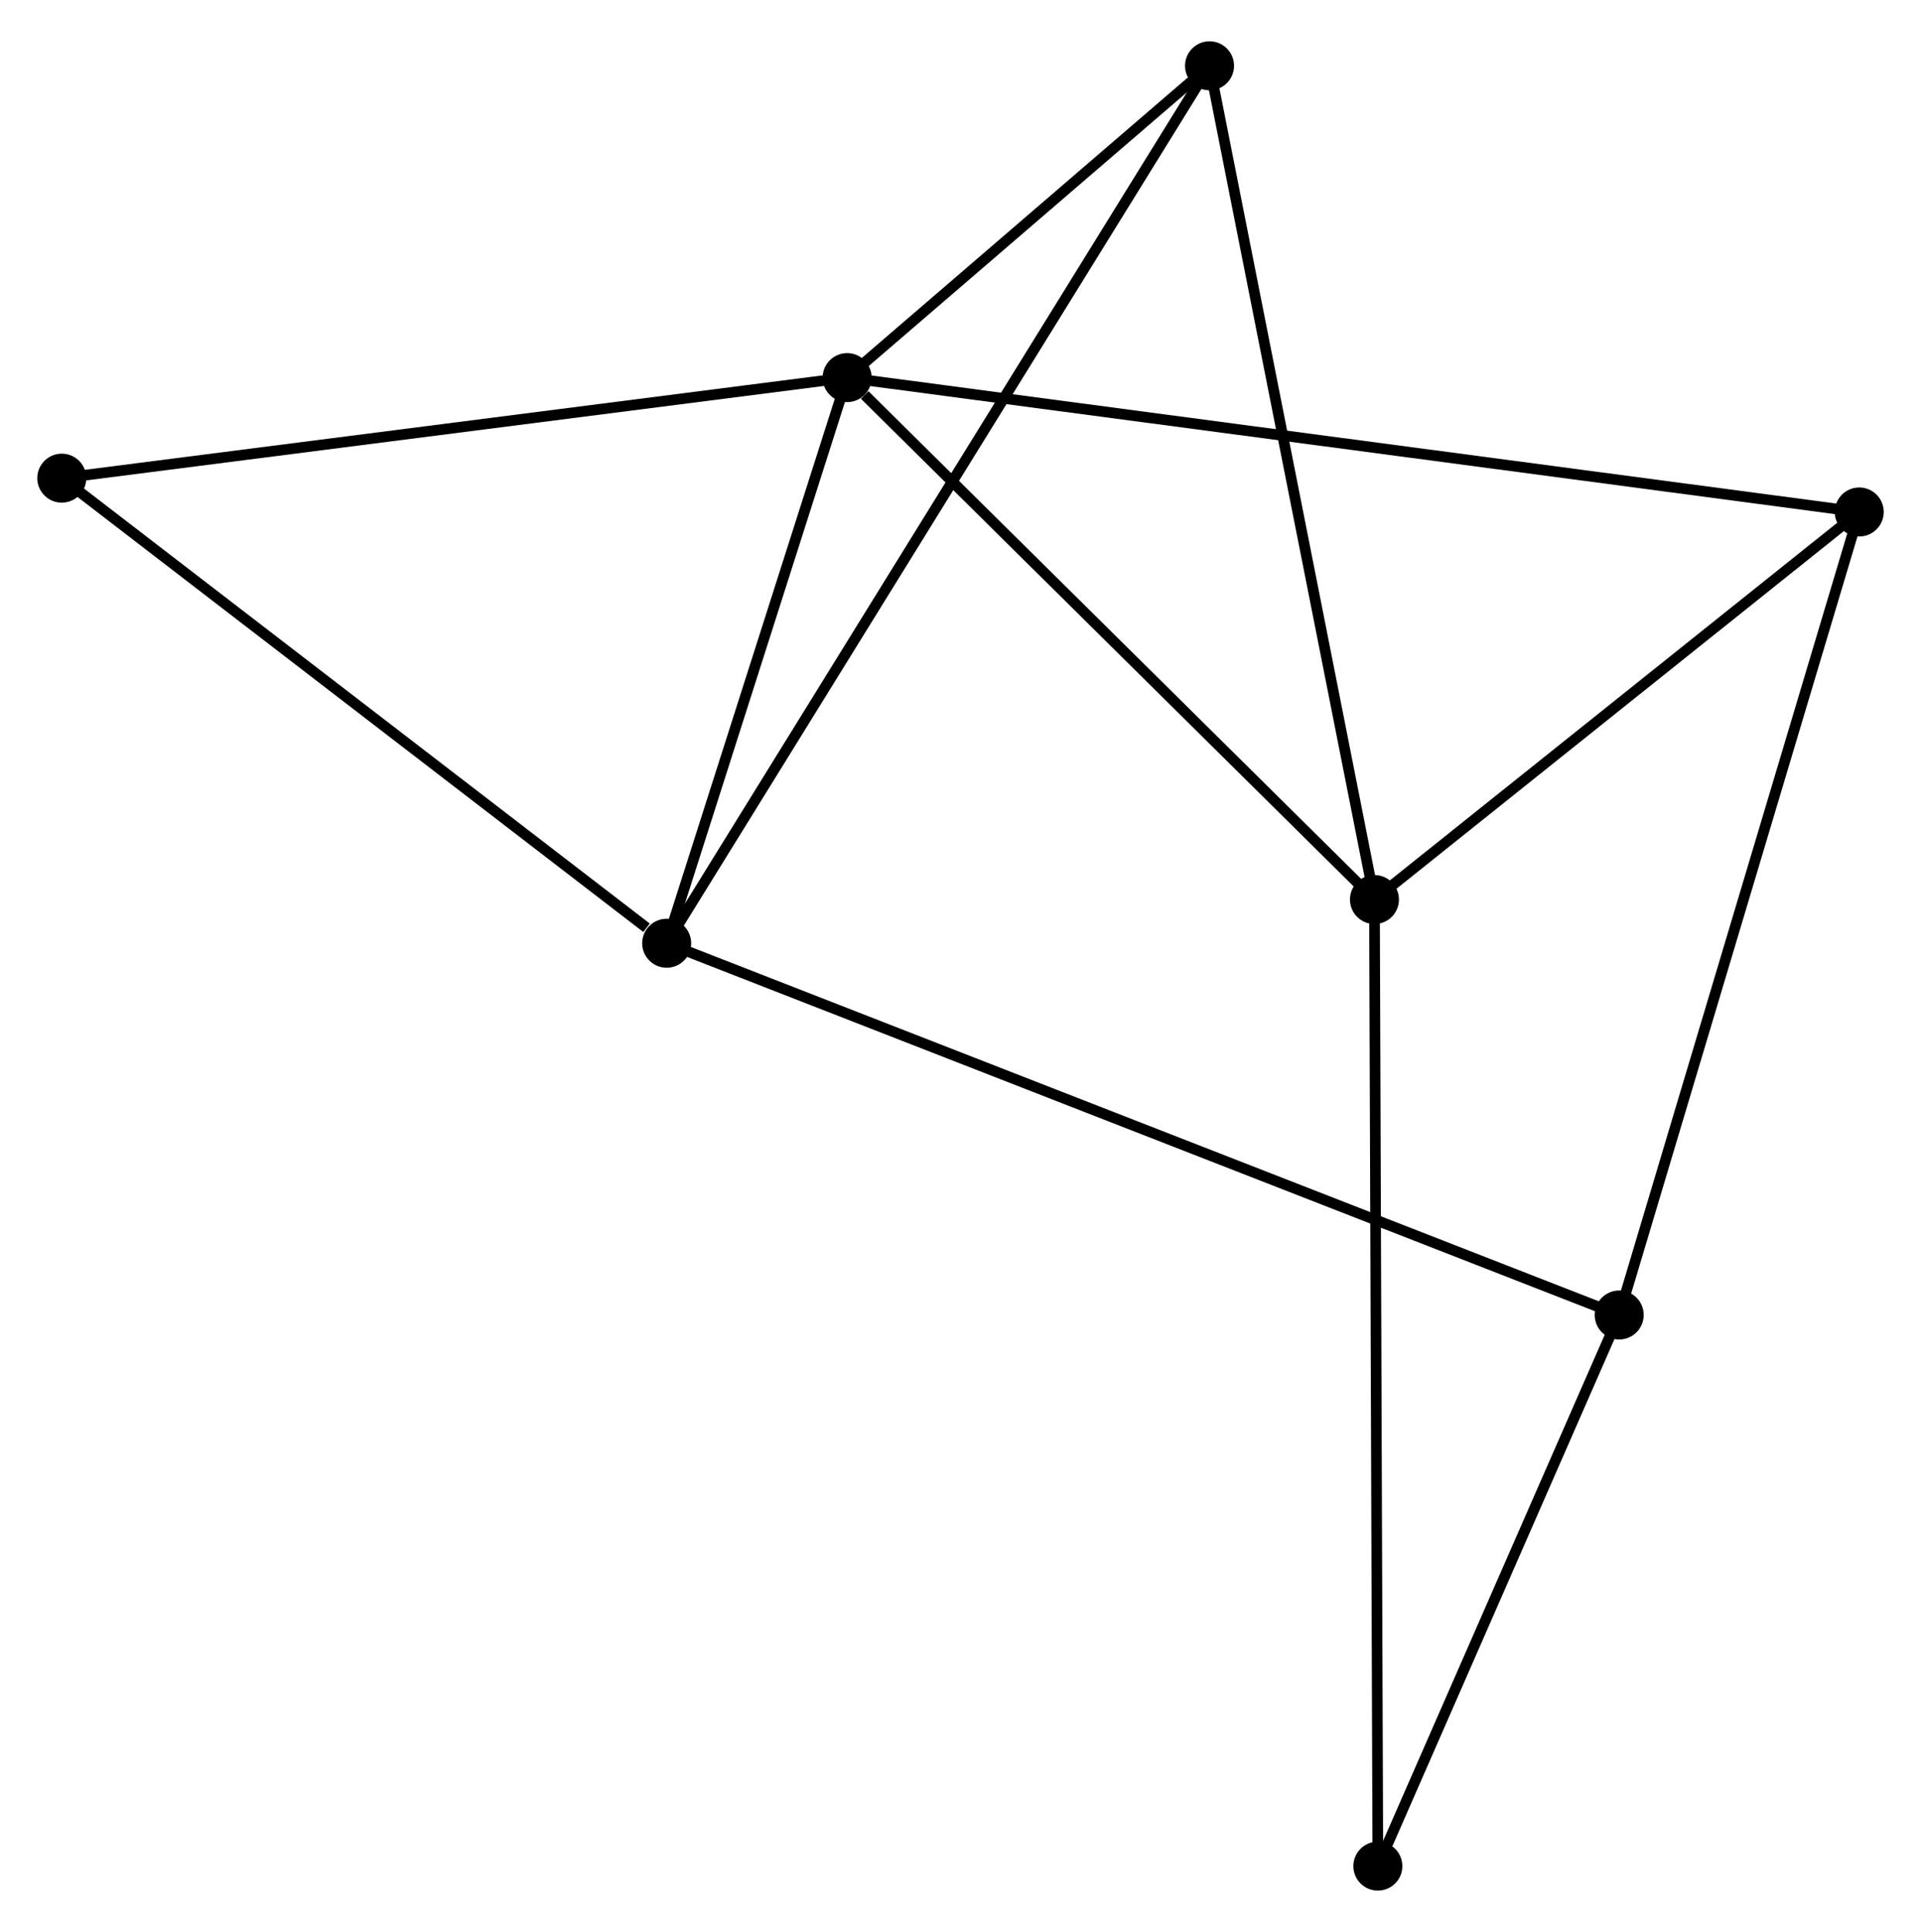 <?xml version="1.0" encoding="UTF-8" standalone="no"?>
<!DOCTYPE svg PUBLIC "-//W3C//DTD SVG 1.1//EN"
 "http://www.w3.org/Graphics/SVG/1.1/DTD/svg11.dtd">
<!-- Generated by graphviz version 2.36.0 (20140111.2315)
 -->
<!-- Title: %3 Pages: 1 -->
<svg width="180pt" height="181pt"
 viewBox="0.00 0.00 180.34 180.59" xmlns="http://www.w3.org/2000/svg" xmlns:xlink="http://www.w3.org/1999/xlink">
<g id="graph0" class="graph" transform="scale(1 1) rotate(0) translate(4 176.591)">
<title>%3</title>
<!-- 0 -->
<g id="node1" class="node"><title>0</title>
<ellipse fill="black" stroke="black" cx="75.528" cy="-141.522" rx="1.8" ry="1.8"/>
</g>
<!-- 1 -->
<g id="node2" class="node"><title>1</title>
<ellipse fill="black" stroke="black" cx="125.031" cy="-92.531" rx="1.8" ry="1.8"/>
</g>
<!-- 0&#45;&#45;1 -->
<g id="edge1" class="edge"><title>0&#45;&#45;1</title>
<path fill="none" stroke="black" d="M77.175,-139.892C84.825,-132.321 116.809,-100.668 123.714,-93.835"/>
</g>
<!-- 2 -->
<g id="node3" class="node"><title>2</title>
<ellipse fill="black" stroke="black" cx="58.586" cy="-88.427" rx="1.8" ry="1.8"/>
</g>
<!-- 0&#45;&#45;2 -->
<g id="edge2" class="edge"><title>0&#45;&#45;2</title>
<path fill="none" stroke="black" d="M74.964,-139.755C72.392,-131.694 61.781,-98.442 59.169,-90.255"/>
</g>
<!-- 4 -->
<g id="node4" class="node"><title>4</title>
<ellipse fill="black" stroke="black" cx="109.549" cy="-170.791" rx="1.8" ry="1.8"/>
</g>
<!-- 0&#45;&#45;4 -->
<g id="edge3" class="edge"><title>0&#45;&#45;4</title>
<path fill="none" stroke="black" d="M76.989,-142.779C82.585,-147.594 102.609,-164.821 108.13,-169.57"/>
</g>
<!-- 5 -->
<g id="node5" class="node"><title>5</title>
<ellipse fill="black" stroke="black" cx="170.543" cy="-128.909" rx="1.8" ry="1.8"/>
</g>
<!-- 0&#45;&#45;5 -->
<g id="edge4" class="edge"><title>0&#45;&#45;5</title>
<path fill="none" stroke="black" d="M77.512,-141.258C89.877,-139.617 156.235,-130.808 168.569,-129.171"/>
</g>
<!-- 6 -->
<g id="node6" class="node"><title>6</title>
<ellipse fill="black" stroke="black" cx="1.8" cy="-132.084" rx="1.8" ry="1.8"/>
</g>
<!-- 0&#45;&#45;6 -->
<g id="edge5" class="edge"><title>0&#45;&#45;6</title>
<path fill="none" stroke="black" d="M73.705,-141.288C63.593,-139.994 14.457,-133.704 3.83,-132.344"/>
</g>
<!-- 1&#45;&#45;4 -->
<g id="edge6" class="edge"><title>1&#45;&#45;4</title>
<path fill="none" stroke="black" d="M124.649,-94.465C122.507,-105.293 112.025,-158.274 109.918,-168.924"/>
</g>
<!-- 1&#45;&#45;5 -->
<g id="edge7" class="edge"><title>1&#45;&#45;5</title>
<path fill="none" stroke="black" d="M126.546,-93.741C133.455,-99.264 161.958,-122.048 168.976,-127.657"/>
</g>
<!-- 7 -->
<g id="node7" class="node"><title>7</title>
<ellipse fill="black" stroke="black" cx="125.35" cy="-1.8" rx="1.8" ry="1.8"/>
</g>
<!-- 1&#45;&#45;7 -->
<g id="edge8" class="edge"><title>1&#45;&#45;7</title>
<path fill="none" stroke="black" d="M125.038,-90.636C125.08,-78.828 125.302,-15.462 125.344,-3.685"/>
</g>
<!-- 2&#45;&#45;4 -->
<g id="edge10" class="edge"><title>2&#45;&#45;4</title>
<path fill="none" stroke="black" d="M59.65,-90.147C66.282,-100.866 101.875,-158.389 108.49,-169.08"/>
</g>
<!-- 2&#45;&#45;6 -->
<g id="edge11" class="edge"><title>2&#45;&#45;6</title>
<path fill="none" stroke="black" d="M56.696,-89.88C47.921,-96.626 11.232,-124.833 3.312,-130.922"/>
</g>
<!-- 3 -->
<g id="node8" class="node"><title>3</title>
<ellipse fill="black" stroke="black" cx="148.007" cy="-53.534" rx="1.8" ry="1.8"/>
</g>
<!-- 2&#45;&#45;3 -->
<g id="edge9" class="edge"><title>2&#45;&#45;3</title>
<path fill="none" stroke="black" d="M60.453,-87.698C72.091,-83.157 134.542,-58.788 146.149,-54.259"/>
</g>
<!-- 3&#45;&#45;5 -->
<g id="edge12" class="edge"><title>3&#45;&#45;5</title>
<path fill="none" stroke="black" d="M148.564,-55.398C151.682,-65.826 166.938,-116.854 170.005,-127.111"/>
</g>
<!-- 3&#45;&#45;7 -->
<g id="edge13" class="edge"><title>3&#45;&#45;7</title>
<path fill="none" stroke="black" d="M147.253,-51.813C143.813,-43.958 129.624,-11.558 126.13,-3.581"/>
</g>
</g>
</svg>
